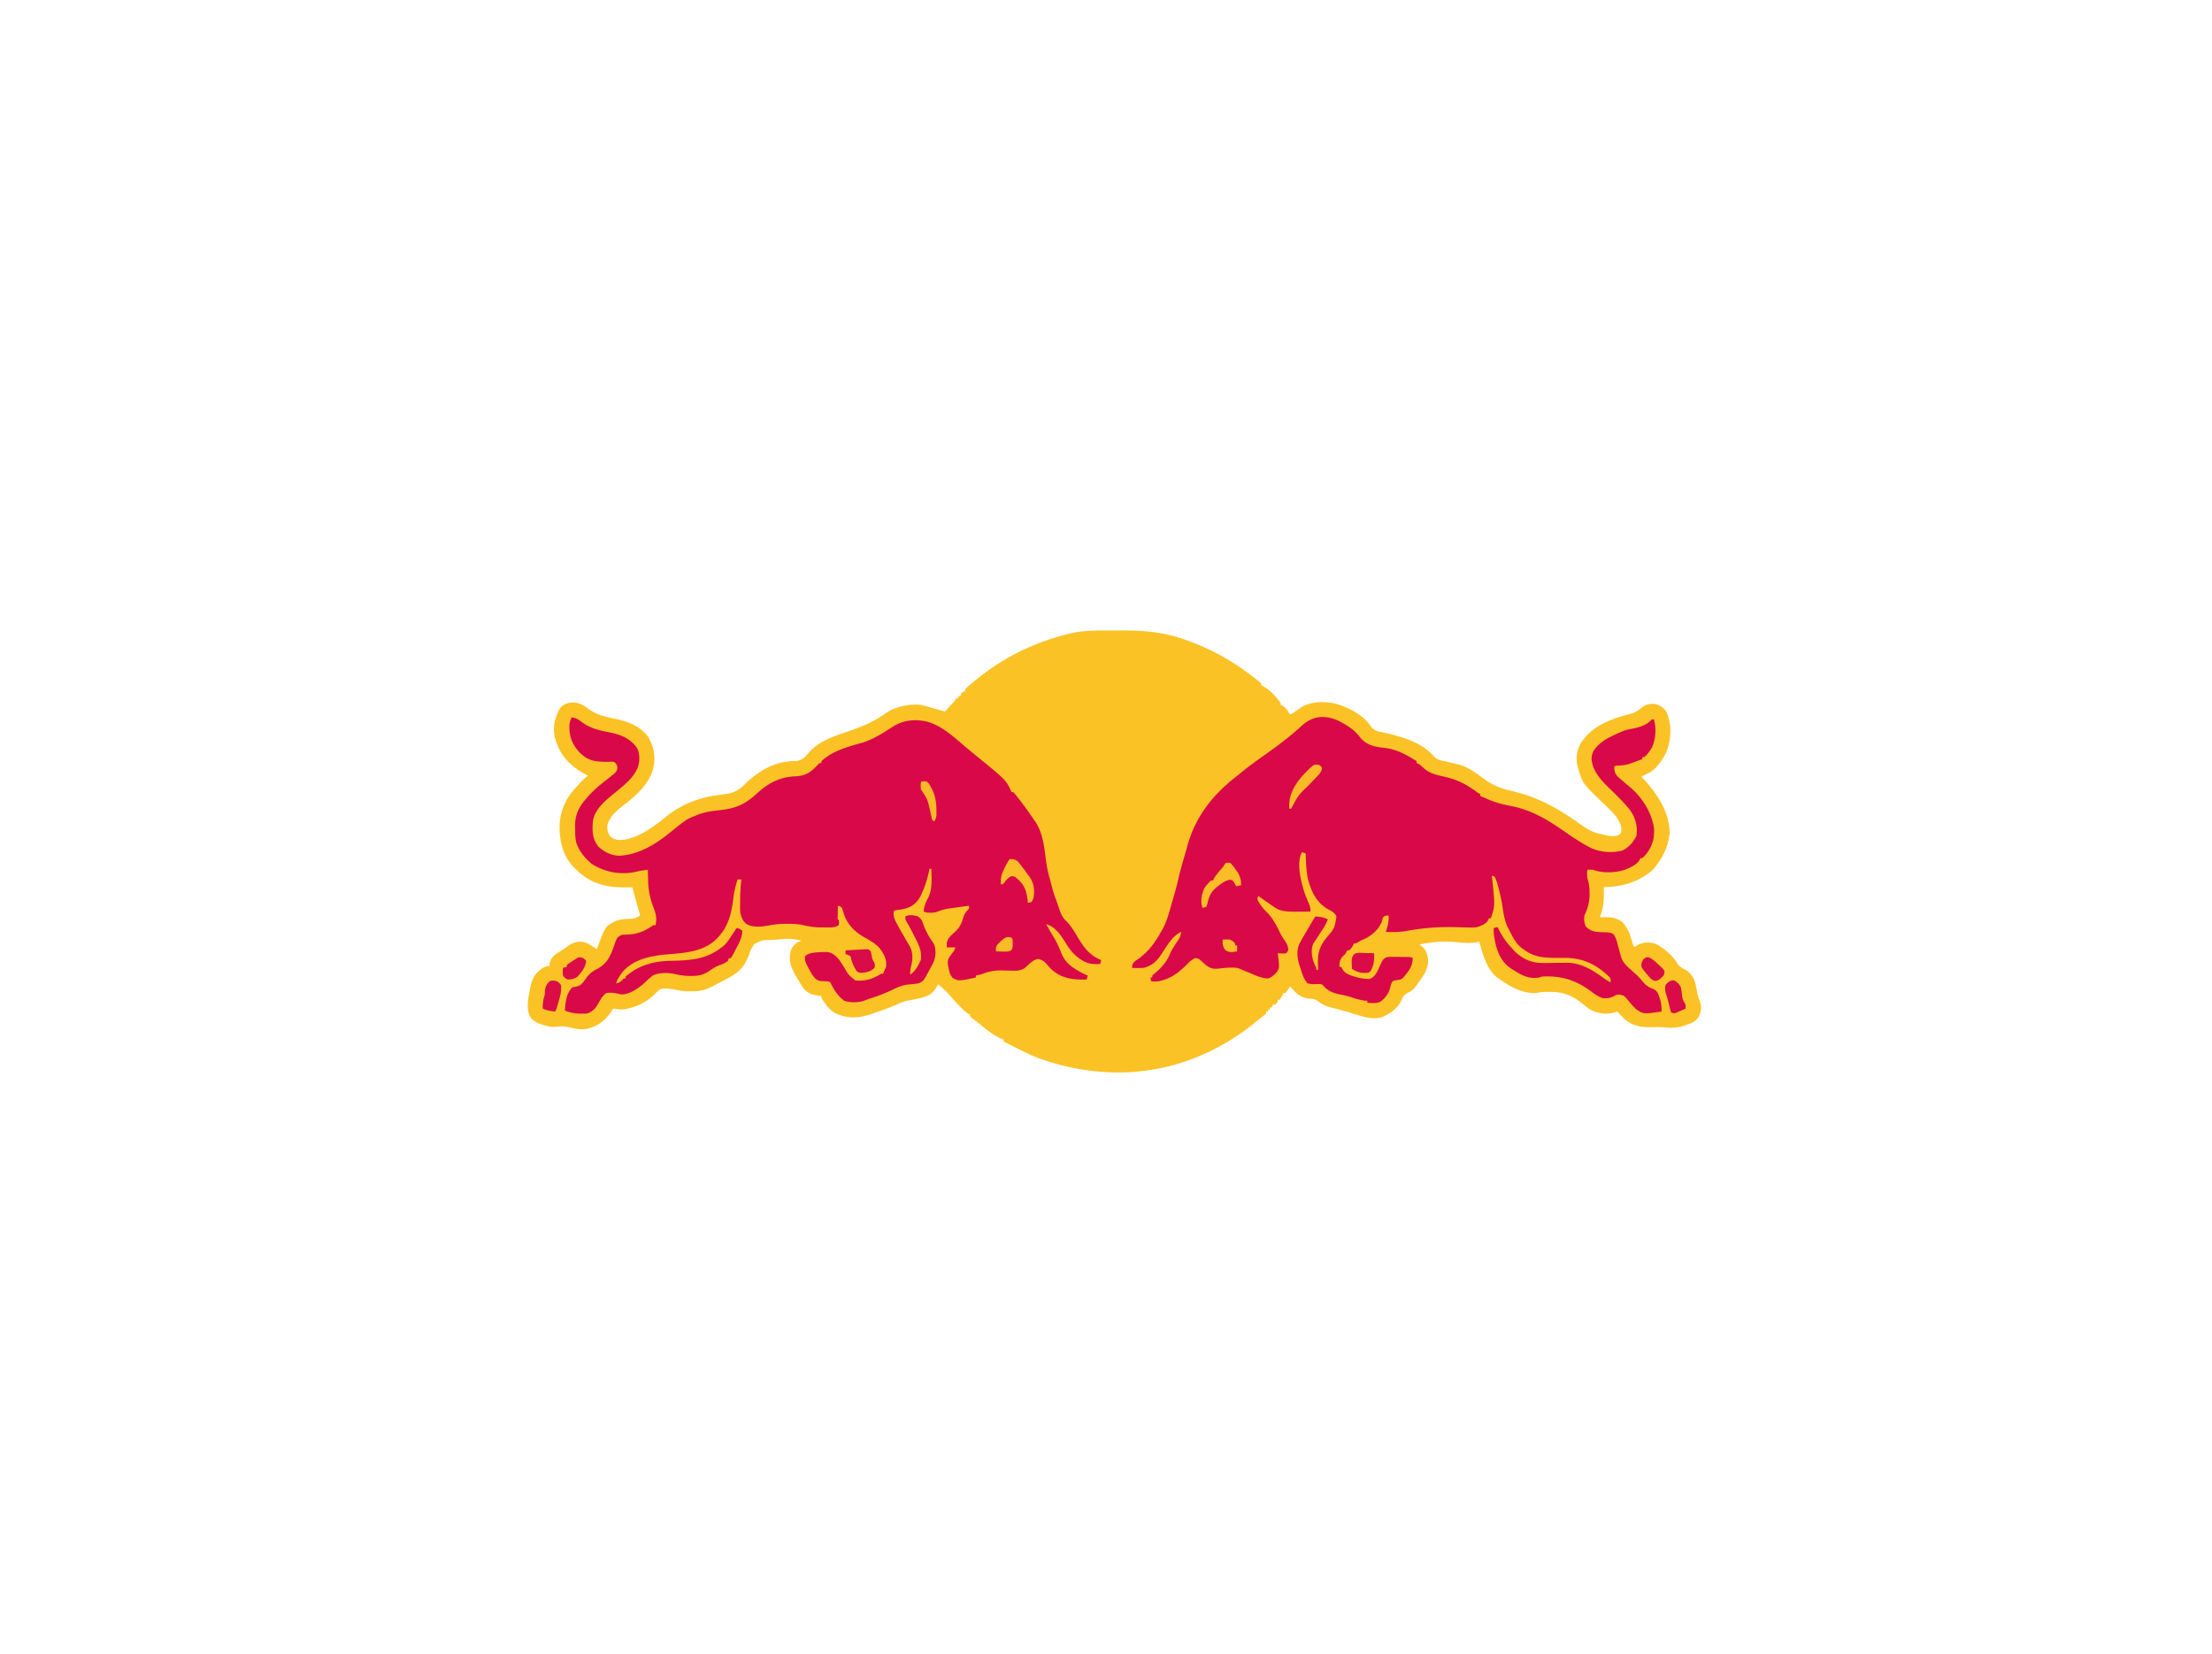 <svg xmlns="http://www.w3.org/2000/svg" width="107" height="80" viewBox="0 0 106 80"><path d="M53.285 30.492h.406c1.067-.012 2.086.07 3.098.434q.07.022.14.05c1.239.438 2.321 1.067 3.348 1.887q.07.051.133.102l.102.086v.094q.04.016.082.039c.328.175.629.504.851.808v.094l.082.035a.7.7 0 0 1 .254.25q.04.052.074.106.028.035.055.078c.192-.09.352-.215.52-.34.488-.297 1.086-.3 1.636-.192.657.168 1.43.586 1.797 1.176.176.176.399.196.633.242.84.196 1.828.477 2.399 1.18.164.137.34.164.546.207q.124.031.254.063c.137.03.274.066.41.097.446.133.797.399 1.172.676.442.324.832.477 1.364.594 1.175.273 2.093.765 3.082 1.449.761.54.761.54 1.656.727.058 0 .121.004.183.004.172-.016.239-.032.352-.157.05-.297-.027-.46-.184-.71-.19-.266-.433-.489-.671-.716-.996-.96-.996-.96-1.2-1.625-.007-.035-.02-.066-.03-.101-.122-.43-.067-.77.124-1.168.484-.77 1.32-1.14 2.168-1.371.461-.117.461-.117.84-.399.152-.125.344-.148.539-.152a.9.9 0 0 1 .605.375c.27.621.247 1.266.024 1.895-.09.222-.2.406-.348.593-.027.032-.05.067-.078.102a1.45 1.45 0 0 1-.621.46l-.187.095.085.09c.649.699 1.239 1.57 1.286 2.558-.032.719-.356 1.324-.813 1.86-.715.613-1.465.812-2.379.843q.001.083.008.164c.012.469-.02.848-.195 1.293l.11-.008c.378-.007.698.004 1.003.258.207.254.324.485.414.801l.031.102q.04.129.075.253c.101.012.101.012.187-.066.25-.133.531-.152.809-.086.398.156.918.61 1.125.98.113.176.277.247.457.344.3.223.398.485.46.844.04.219.083.422.165.629.093.25.07.437-.016.687-.117.247-.281.336-.527.426l-.149.055a2.1 2.1 0 0 1-.976.102 5 5 0 0 0-.528-.012c-.558.015-1.02-.02-1.457-.406q-.1-.103-.203-.208l-.14-.14q-.066.023-.137.047c-.41.113-.79.043-1.168-.14a7 7 0 0 1-.383-.294c-.484-.394-.941-.57-1.562-.562h-.133a2 2 0 0 0-.535.054c-.707.04-1.391-.382-1.942-.793-.472-.425-.644-1.101-.812-1.695l-.07.023c-.34.07-.731.04-1.07 0-.61-.058-1.157-.003-1.75.118.034.03.073.058.108.086.204.172.266.355.305.609.031.469-.195.777-.46 1.137l-.071.105c-.125.184-.227.29-.426.387-.2.101-.258.191-.344.394-.183.391-.55.637-.937.797-.461.14-.942-.039-1.383-.172l-.348-.105-.168-.047a10 10 0 0 0-.554-.144 1.6 1.6 0 0 1-.63-.309c-.144-.102-.273-.11-.448-.121-.414-.055-.649-.274-.899-.598l-.047.07q-.032.048-.062.094-.031.048-.063.094l-.058.07h-.094c-.016.028-.027.059-.043.086-.05.102-.05.102-.145.242h-.093v.094c-.063.078-.063.078-.14.14h-.095q-.022.072-.047.141h-.093v.098h-.09v.094h-.094v.094c-.14.129-.289.242-.437.359q-.077.061-.149.121c-1.36 1.09-2.972 1.879-4.687 2.195-.055.008-.055.008-.114.02-1.675.305-3.445.152-5.066-.348l-.11-.035c-.742-.223-1.437-.605-2.128-.953v-.094a1 1 0 0 1-.102-.039c-.367-.156-.691-.41-.996-.664-.152-.125-.305-.238-.46-.355-.024-.024-.048-.043-.075-.067v-.093q-.037-.016-.074-.032c-.16-.093-.278-.218-.407-.351l-.082-.082a9 9 0 0 1-.476-.532c-.156-.168-.328-.312-.5-.46-.016.027-.031.058-.051.085-.2.336-.371.461-.746.563q-.291.072-.59.125a2 2 0 0 0-.562.176 9 9 0 0 1-.954.367q-.153.051-.3.11c-.61.21-1.14.253-1.742-.016-.32-.16-.516-.453-.7-.754v-.094l-.164-.012c-.293-.039-.531-.136-.722-.375-.13-.195-.247-.398-.364-.601-.02-.032-.035-.063-.054-.094-.2-.36-.278-.672-.192-1.078a.77.77 0 0 1 .363-.442q.076-.033.153-.074a3 3 0 0 0-1.11-.054q-.175.012-.355.019c-.43.012-.43.012-.805.2a1.9 1.9 0 0 0-.265.55 2.4 2.4 0 0 1-.153.32l-.047.086c-.238.367-.511.543-.898.742q-.074.042-.148.079-.21.112-.418.218-.052.03-.11.059a2 2 0 0 1-1.004.234h-.11a2.8 2.8 0 0 1-.565-.058c-.278-.063-.543-.106-.825-.047-.133.09-.23.191-.343.305-.336.32-.79.535-1.243.636-.058.012-.058.012-.113.028-.129.02-.238.011-.367-.004l-.125-.012-.094-.012q-.03.043-.058.09c-.32.492-.672.766-1.25.895-.274.039-.516-.008-.786-.075a1.5 1.5 0 0 0-.605-.039c-.25.032-.445-.007-.68-.082q-.045-.016-.097-.03c-.258-.09-.43-.192-.575-.427-.152-.402-.058-.86.028-1.27.008-.038.011-.073.02-.113.073-.34.195-.609.476-.824l.105-.082a.8.8 0 0 1 .344-.11q.001-.063.008-.128c.05-.223.16-.344.344-.477.043-.023.082-.05.128-.078.149-.09.293-.183.43-.293a.96.96 0 0 1 .738-.18c.247.075.434.2.637.356q.022-.066.051-.137c.367-.976.367-.976.836-1.222.266-.11.535-.11.824-.121a.8.8 0 0 0 .387-.16l-.024-.087c-.035-.128-.074-.257-.109-.382q-.02-.069-.039-.137c-.07-.25-.14-.504-.2-.758-.027 0-.054.004-.077.004-.95.031-1.766-.074-2.508-.73q-.11-.106-.215-.211l-.082-.082c-.492-.528-.645-1.227-.645-1.93.02-.664.243-1.242.68-1.746q.058-.066.121-.137c.18-.207.36-.398.578-.566l-.093-.047c-.707-.371-1.211-.852-1.461-1.63q-.016-.051-.032-.108-.01-.043-.027-.09c-.098-.485.008-.918.234-1.348.114-.172.254-.234.446-.297.34-.054.601.035.883.235.046.035.09.07.14.105.383.27.817.344 1.27.441.601.133 1.207.364 1.57.899.281.508.355 1.012.2 1.574-.231.734-.852 1.277-1.45 1.723-.316.25-.633.535-.746.937-.012.235.012.38.16.563.223.176.406.168.68.14.777-.148 1.394-.629 1.996-1.109.844-.676 1.758-.977 2.82-1.086.438-.05.715-.2 1.02-.508.664-.644 1.46-1.105 2.406-1.097.328-.02.469-.188.68-.426.48-.535 1.164-.77 1.824-.988.683-.23 1.289-.473 1.875-.899.45-.316 1.117-.453 1.656-.41q.227.042.45.11a1 1 0 0 0 .113.03l.324.094.097.028q.117.033.227.066.13-.14.254-.277c.027-.028.05-.051.074-.078.133-.141.133-.141.235-.301h.093v-.098h.094q.018-.041.035-.09c.055-.097.055-.097.196-.144v-.094c.113-.121.246-.223.374-.328l.075-.063a11.1 11.1 0 0 1 4.047-2.148c.054-.02.054-.02.113-.035q.188-.053.383-.102.074-.016.156-.039c.64-.137 1.293-.125 1.95-.125m0 0" style="stroke:none;fill-rule:nonzero;fill:#fbc226;fill-opacity:1"/><path d="M64.23 34.852c.403.207.735.398 1.016.753.367.465.738.508 1.3.575.548.078 1.016.34 1.477.629v.093l.082.035c.11.063.18.13.266.215.3.27.664.336 1.043.422.566.133 1.04.371 1.508.719.086.066.086.066.18.11v.093c.05.02.05.02.101.043q.13.051.254.11c.352.156.695.246 1.066.32a5 5 0 0 1 1.286.418c.562.261 1.07.62 1.578.972.293.2.582.387.89.555.043.023.043.023.082.047.477.254 1.086.309 1.61.176.316-.145.535-.403.691-.715.063-.477-.047-.875-.328-1.266-.309-.379-.66-.718-1.012-1.058-.394-.387-.797-.828-.832-1.407.012-.332.16-.496.395-.718.305-.262.664-.414 1.031-.575.04-.015.078-.035.117-.05.14-.051.281-.078.43-.106.312-.066.648-.152.883-.39.062-.063.062-.063.156-.063.129.414.09.945-.078 1.34a1.8 1.8 0 0 1-.387.492h-.094v.094l-.382.14q-.137.049-.274.102c-.18.05-.36.063-.543.074-.105 0-.105 0-.156.059.004.203.031.332.176.476q.076.07.16.141l.082.07q.153.136.312.266c.621.508 1.102 1.27 1.2 2.078q.001.151-.016.3l-.012.106a1.7 1.7 0 0 1-.547.977h-.093c-.012.027-.02.055-.032.082-.164.273-.57.43-.863.523-.441.106-.965.118-1.39-.043-.153-.007-.153-.007-.282 0q-.004.083-.008.164v.094c.004.13.004.13.055.293.05.2.063.383.063.586v.106a2.2 2.2 0 0 1-.25.964c-.02.215-.02.332.07.532.227.246.453.265.773.28q.1.006.2.005c.148.004.246.015.37.097.11.16.153.317.2.504q.04.153.086.305c.02.074.035.145.055.215.082.305.234.46.468.664.067.063.137.121.203.184l.098.086c.117.113.219.23.32.351.157.188.293.258.52.344.195.105.242.316.308.52.051.19.07.367.063.562-.89.129-.89.129-1.262-.14a7 7 0 0 1-.383-.434c-.16-.192-.16-.192-.398-.25-.152.015-.152.015-.285.093a.86.86 0 0 1-.567.07 2.2 2.2 0 0 1-.511-.312c-.75-.554-1.45-.77-2.38-.719l-.14.047c-.508.082-.847-.113-1.261-.375q-.06-.036-.118-.074c-.441-.3-.656-.8-.754-1.316l-.035-.176a2.5 2.5 0 0 1-.027-.453l.187-.047.059.117c.188.371.395.664.688.961.058.066.058.066.117.129.437.395.828.539 1.406.531h.234c.121-.004.243-.004.368-.008h.355c.035 0 .07-.004.11-.004.667-.003 1.23.329 1.753.711q.18.128.371.239c.016-.18.016-.18-.058-.266-.598-.586-1.258-.91-2.098-.918h-.223q-.17-.005-.34-.004c-.57-.004-1.011-.05-1.48-.41a1 1 0 0 1-.078-.05c-.3-.223-.457-.56-.625-.887-.023-.047-.043-.09-.07-.137-.145-.317-.2-.625-.246-.965a7 7 0 0 0-.176-.84q-.014-.056-.028-.113c-.07-.27-.07-.27-.18-.527-.046-.016-.09-.032-.14-.047l.024.183c.136 1.274.136 1.274-.067 1.883h-.094c-.02.043-.02.043-.035.086-.113.191-.32.262-.527.336-.164.027-.324.023-.488.02q-.07-.005-.141-.004l-.434-.012c-.824-.02-1.593.039-2.406.191-.32.059-.64.047-.96.04l.03-.09c.079-.247.126-.45.106-.708-.113.008-.113.008-.23.047-.055.09-.055.09-.079.207-.144.399-.449.68-.824.868a5 5 0 0 1-.219.097q-.07.044-.14.086c-.094.055-.094.055-.184.055q-.022.042-.039.086a.7.7 0 0 1-.195.242h-.094q-.018.041-.031.082c-.063.105-.063.105-.184.215-.152.172-.148.277-.16.504h.094l.062.125c.153.246.47.308.73.39.15.035.294.059.446.063q.051.007.102.008c.168-.04.234-.13.34-.258.062-.113.117-.219.167-.336.157-.352.157-.352.348-.461.129-.02.129-.02.281-.016h.164q.082-.001.168.004h.172c.418.004.418.004.473.059 0 .402-.211.652-.465.95-.11.093-.164.1-.308.112-.11.016-.11.016-.208.063a1 1 0 0 0-.109.308c-.074.282-.25.524-.492.684-.195.078-.402.059-.61.04v-.095l-.148-.011a3.2 3.2 0 0 1-.66-.172 6 6 0 0 0-.375-.094c-.398-.078-.691-.145-.965-.473-.09-.09-.262-.054-.387-.054h-.093c-.094-.004-.094-.004-.266-.04-.184-.203-.258-.453-.336-.71a1 1 0 0 1-.039-.11c-.117-.363-.172-.715-.027-1.078q.13-.252.277-.492c.031-.059.066-.113.098-.172q.128-.22.261-.441l.082-.137q.03-.048.059-.098c.219.02.402.043.605.14-.078.235-.21.43-.347.634-.067.101-.133.207-.2.308-.046.075-.097.145-.144.215-.129.258-.094.594-.012.863q.049.12.102.239c.043.09.043.09.043.183h.094l-.012-.175c-.027-.57.043-.907.402-1.364.395-.457.395-.457.492-1.031-.085-.21-.27-.285-.464-.387-.532-.34-.758-.84-.918-1.441-.086-.406-.09-.824-.11-1.234q-.088-.023-.183-.051c-.274.547-.035 1.426.136 1.972q.088.235.188.47a.9.9 0 0 1 .094.425c-1.446.023-1.446.023-2.051-.426a6 6 0 0 1-.266-.183 4 4 0 0 1-.203-.145c-.059.137-.059.137-.012.238.125.223.254.39.442.567.277.285.453.629.62.984.067.133.142.246.224.367.109.157.171.278.171.473-.03.047-.058.094-.093.14-.098.016-.098.016-.215.012-.04-.004-.074-.004-.113-.004q-.046-.004-.09-.007l.023.152c.059.523.059.523-.039.73-.129.149-.262.278-.45.34-.288-.011-.538-.12-.8-.23l-.125-.055c-.316-.129-.316-.129-.465-.195-.133-.047-.242-.047-.383-.047q-.081.005-.164.004c-.16.008-.316.027-.48.047-.27.023-.406-.028-.621-.196-.055-.05-.114-.101-.168-.152-.133-.129-.133-.129-.305-.164-.187.07-.305.2-.445.34-.36.347-.688.61-1.176.742a1 1 0 0 0-.094.027c-.14.032-.277.024-.422.02l-.046-.188h.093v-.093c.07-.067.07-.067.168-.149.324-.281.54-.539.703-.937.09-.192.203-.36.317-.535.156-.231.156-.231.215-.493-.426.18-.696.68-.942 1.051-.23.356-.46.582-.879.688a5 5 0 0 1-.562 0c.012-.168.035-.223.16-.336.047-.032.098-.063.145-.098.488-.348.804-.781 1.097-1.305q.036-.066.078-.136c.192-.36.301-.73.407-1.121.027-.102.058-.204.085-.305.114-.363.208-.727.293-1.098.059-.265.133-.527.211-.793q.093-.314.18-.629c.387-1.46 1.207-2.508 2.383-3.43q.084-.063.16-.128c.367-.305.75-.586 1.137-.86.664-.465 1.316-.953 1.914-1.504.515-.457 1.101-.488 1.722-.214M27.152 34.695c.192.024.305.086.457.203.442.332.868.426 1.403.528.523.105.984.293 1.3.746.149.3.137.61.047.926-.226.574-.785.972-1.246 1.351-.414.348-.843.711-.933 1.27-.035.449-.032.863.265 1.222.278.266.61.426.992.446.954-.043 1.77-.551 2.493-1.137.78-.629.78-.629 1.242-.812.062-.028.062-.028.125-.051.344-.125.683-.168 1.043-.207.765-.09 1.203-.278 1.77-.801.566-.52 1.124-.809 1.898-.836.484-.027.738-.215 1.058-.566.079-.075.079-.075.172-.075v-.093c.54-.5 1.266-.692 1.953-.883.528-.16.993-.453 1.454-.754.511-.336 1.054-.402 1.648-.285.703.18 1.254.672 1.793 1.136.129.11.262.223.394.329q.061.053.125.101.118.101.235.195c1.336 1.09 1.336 1.09 1.59 1.66h.09q.123.142.234.29.035.044.07.09.353.457.676.937.046.066.098.137c.367.57.418 1.25.507 1.914.04.293.102.574.188.86q.046.181.094.359c.054.214.117.417.199.625.035.093.066.19.102.289a1 1 0 0 0 .035.093q.03.099.066.196c.078.218.172.343.344.504.191.214.336.441.48.691.305.512.586.914 1.153 1.14l-.047.188c-.524.04-.801-.078-1.196-.414-.203-.184-.34-.387-.484-.621-.23-.363-.492-.766-.934-.89.114.202.227.406.352.605.16.25.277.527.387.804.218.56.75.836 1.27 1.079l-.048.187c-.625.02-1.218-.039-1.703-.488q-.1-.104-.199-.215c-.184-.203-.184-.203-.434-.293-.261.04-.457.262-.648.434-.21.14-.395.144-.645.136q-.075.001-.152-.004-.164-.001-.32-.007a2.3 2.3 0 0 0-.906.156c-.121.043-.235.07-.356.094v.093c-.824.176-.824.176-1.121.02-.121-.145-.152-.258-.187-.442l-.024-.101c-.035-.172-.043-.277.035-.438q.071-.105.149-.21c.086-.106.086-.106.168-.286H45.3c-.016-.195 0-.32.117-.48.094-.11.2-.203.305-.297.218-.215.3-.398.379-.691.054-.176.148-.274.273-.407v-.14l-.133.015c-.14.024-.277.04-.418.059l-.238.035c-.043.004-.082.012-.121.016a2.2 2.2 0 0 0-.55.136.94.94 0 0 1-.4.079c-.03-.004-.066-.004-.1-.004-.095-.008-.095-.008-.231-.055.015-.262.093-.445.218-.676.153-.316.164-.601.16-.941 0-.067 0-.067-.003-.133q.001-.159-.004-.316h-.094c-.012.066-.012.066-.027.136a5 5 0 0 1-.34 1.047q-.022.046-.043.098c-.145.3-.344.488-.66.613-.164.05-.332.078-.504.102-.102.011-.102.011-.153.07-.03.262.059.422.184.644.016.036.035.067.055.106q.152.276.316.55c.02.04.043.075.063.114q.063.106.125.207c.195.332.187.656.097 1.023a1.8 1.8 0 0 0-.047.407c.27-.176.375-.426.516-.703.055-.391-.066-.672-.242-1.016l-.07-.137c-.122-.25-.254-.492-.395-.734-.04-.086-.04-.086-.04-.227.192-.097.388-.054.59-.008.196.126.223.223.294.438a3.6 3.6 0 0 0 .437.809c.082.129.11.203.125.355l.008.09c.02.312-.074.52-.227.789q-.029.059-.062.117c-.297.55-.297.55-.527.649-.04.004-.075.007-.114.015l-.11.016q-.114.012-.226.02c-.293.023-.515.113-.777.242-.34.16-.676.3-1.035.41-.125.039-.242.086-.363.133-.313.105-.66.101-.97.007-.284-.218-.472-.484-.632-.808-.043-.09-.043-.09-.145-.13-.124-.007-.253-.01-.378-.015-.207-.05-.305-.172-.418-.347a5 5 0 0 1-.149-.27q-.029-.046-.05-.094c-.09-.168-.153-.3-.122-.496.211-.21.735-.187 1.028-.203.27.027.394.133.578.324.105.133.191.274.281.418.215.371.215.371.54.637.487.047.847-.07 1.257-.328h.094c.015-.04.027-.074.043-.113.05-.122.05-.122.097-.215.043-.352-.101-.621-.308-.899-.203-.226-.442-.363-.703-.508-.5-.277-.875-.644-1.043-1.19-.02-.075-.02-.075-.043-.15-.04-.124-.04-.124-.149-.183-.027-.008-.058-.02-.086-.027q-.005.159-.004.324c0 .09 0 .09-.004.184-.011.14-.011.14.055.195.012.113.012.113 0 .234-.219.145-.437.11-.691.11h-.164a3.6 3.6 0 0 1-.934-.125 4 4 0 0 0-.719-.047h-.133c-.269.004-.523.035-.789.086-.34.062-.765.101-1.066-.098-.184-.16-.254-.395-.281-.633-.004-.156 0-.312.004-.469v-.16c.004-.293.023-.578.058-.87h-.183c-.106.32-.172.624-.211.96-.086.64-.207 1.207-.63 1.715l-.077.094c-.61.695-1.512.773-2.375.843-.809.063-1.688.2-2.262.848-.133.18-.254.348-.324.563.176-.028.25-.106.37-.235h.095v-.094c.629-.554 1.382-.75 2.195-.761.883-.02 1.652-.059 2.379-.602q.04-.03.086-.058c.226-.168.367-.414.52-.645q.027-.046.062-.094.06-.093.125-.187c.133.027.18.039.277.14-.012.274-.101.473-.226.711l-.051.098c-.184.363-.184.363-.281.508h-.094l-.047.14a1.5 1.5 0 0 1-.406.2c-.192.07-.344.172-.508.293-.3.187-.527.23-.875.226h-.113a3 3 0 0 1-.66-.09c-.32-.07-.778-.082-1.079.075a6 6 0 0 0-.36.32c-.273.262-.737.586-1.132.59-.14-.02-.14-.02-.226-.043a1.4 1.4 0 0 0-.52-.024c-.21.149-.312.371-.441.594a.88.88 0 0 1-.493.395c-.386.023-.71.007-1.07-.141.024-.398.063-.848.371-1.129l.176-.031c.246-.047.344-.219.484-.414.153-.207.293-.324.52-.434.473-.258.633-.578.805-1.07.164-.469.164-.469.394-.586.11-.004.219-.012.328-.016.446-.023.774-.16 1.137-.41.074-.043.074-.043.168-.043.078-.347.012-.574-.117-.902a3.6 3.6 0 0 1-.242-1.266q.001-.073-.004-.148a11 11 0 0 1-.008-.36 4 4 0 0 0-.582.098 2.82 2.82 0 0 1-2.125-.379c-.305-.25-.547-.527-.7-.894-.015-.04-.035-.078-.05-.118-.063-.23-.059-.453-.059-.691q-.005-.07-.004-.14c-.004-.505.164-.876.485-1.258q.046-.056.093-.11c.278-.324.59-.586.922-.844q.13-.1.254-.203l.082-.062c.13-.11.188-.168.215-.336-.027-.149-.047-.184-.164-.274-.105-.02-.105-.02-.219-.011h-.269c-.52-.012-.832-.094-1.207-.477-.352-.41-.473-.742-.469-1.285a1.1 1.1 0 0 1 .11-.387m0 0" style="stroke:none;fill-rule:nonzero;fill:#d90848;fill-opacity:1"/><path d="M58.785 41.738c.102-.02.102-.02.235 0 .093.098.167.188.242.301l.066.09c.152.23.215.406.203.687-.078.016-.152.032-.234.047a2 2 0 0 0-.074-.14c-.094-.149-.094-.149-.235-.176-.234.05-.39.172-.578.316l-.101.082c-.258.227-.336.446-.41.782-.024.058-.024.058-.047.125-.098.039-.098.039-.188.046-.105-.32-.039-.64.094-.941a2 2 0 0 1 .328-.375h.094l.03-.074c.083-.149.188-.274.298-.403.156-.171.156-.171.277-.367M48.336 41.55c.152 0 .277.005.398.11.075.086.141.172.207.266q.036.042.07.086.106.14.212.289.035.053.078.105c.215.317.25.598.199.973-.035.133-.035.133-.094.234-.097.04-.097.04-.183.047a1 1 0 0 1-.016-.133c-.059-.488-.168-.754-.547-1.07-.094-.074-.094-.074-.238-.082-.164.082-.246.18-.352.324q-.034.036-.062.07h-.094c-.016-.292.027-.48.156-.742l.047-.093c.067-.133.133-.258.219-.383m0 0" style="stroke:none;fill-rule:nonzero;fill:#fabc27;fill-opacity:1"/><path d="M41.43 45.906c.093.008.093.008.187.102.024.097.024.097.047.21.027.153.05.22.14.356.02.114.02.114 0 .235-.19.18-.382.226-.644.242-.105-.008-.105-.008-.215-.074a2 2 0 0 1-.285-.649l-.023-.086c-.117-.058-.117-.058-.235-.094v-.187l.43-.023c.04 0 .082-.004.121-.004.16-.012.317-.016.477-.028M80.46 47.41a.67.67 0 0 1 .345.336c.035.156.054.309.07.465.027.156.082.246.164.379v.191l-.27.117-.152.07c-.137.048-.137.048-.277 0a4 4 0 0 1-.098-.34 5 5 0 0 0-.14-.519.9.9 0 0 1-.043-.457c.105-.144.218-.23.402-.242m0 0" style="stroke:none;fill-rule:nonzero;fill:#d90b48;fill-opacity:1"/><path d="M63.313 36.996c.085.059.085.059.136.14-.015.176-.101.27-.219.395l-.117.125q-.136.146-.277.285c-.535.516-.535.516-.879 1.168h-.094c-.031-.675.246-1.152.688-1.64.5-.516.5-.516.761-.473m0 0" style="stroke:none;fill-rule:nonzero;fill:#faba27;fill-opacity:1"/><path d="M26.453 47.465c.11.078.11.078.188.187.023.274-.04.508-.114.766l-.035.117c-.078.274-.078.274-.133.387-.218-.024-.402-.047-.605-.14a1.9 1.9 0 0 1 .094-.66q.01-.108.015-.216a.62.62 0 0 1 .219-.441c.137-.07.223-.04.371 0m0 0" style="stroke:none;fill-rule:nonzero;fill:#da0d47;fill-opacity:1"/><path d="M65.254 46.082q.129.001.258.008.067-.001.133.004.164.001.324.008c.011.246.011.453-.086.683q-.023.06-.051.117c-.047.094-.047.094-.14.141-.325.035-.528-.004-.794-.188l-.011-.246q.001-.066-.004-.136c.027-.274.094-.383.37-.391m0 0" style="stroke:none;fill-rule:nonzero;fill:#d90c48;fill-opacity:1"/><path d="M27.598 46.3c.125.04.183.067.254.18-.032.313-.227.555-.438.774a.8.8 0 0 1-.45.117c-.136-.066-.136-.066-.23-.187a1.5 1.5 0 0 1 0-.375q.089-.024.184-.047v-.094c.09-.07.09-.07.203-.14.04-.028.074-.051.113-.075q.053-.036.106-.066c.14-.094.14-.094.258-.086m0 0" style="stroke:none;fill-rule:nonzero;fill:#da0d47;fill-opacity:1"/><path d="M79.227 46.293c.199.066.328.195.476.34.031.027.063.05.094.082.082.074.152.144.215.234.004.13.004.13-.047.235-.215.222-.215.222-.39.257-.18-.035-.247-.132-.364-.27q-.058-.07-.121-.14c-.2-.254-.2-.254-.192-.433.059-.172.137-.309.329-.305m0 0" style="stroke:none;fill-rule:nonzero;fill:#da0c47;fill-opacity:1"/><path d="M44.2 37.781c.12.012.12.012.202.078.29.41.395.82.395 1.32q-.001.095.004.188a.65.65 0 0 1-.106.352l-.093-.047c-.028-.082-.028-.082-.051-.192-.008-.039-.016-.082-.028-.12a2 2 0 0 0-.027-.13c-.129-.574-.129-.574-.453-1.062-.008-.164-.008-.164 0-.328.047-.047.047-.047.156-.059m0 0" style="stroke:none;fill-rule:nonzero;fill:#f9b828;fill-opacity:1"/><path d="M48.43 45.352c.074.078.054.168.054.277q.005.06.004.125c-.015.113-.015.113-.062.2-.14.085-.266.07-.426.066q-.09-.005-.18-.004c-.047-.004-.093-.004-.14-.008-.016-.149-.012-.211.078-.336l.097-.094c.051-.047.051-.047.098-.098.164-.132.27-.207.477-.128m0 0" style="stroke:none;fill-rule:nonzero;fill:#fabb27;fill-opacity:1"/><path d="M58.645 45.445c.335-.023.335-.023.515.09.09.098.09.098.09.192h.094v.28c-.215.044-.367.075-.559-.046-.137-.172-.156-.297-.14-.516m0 0" style="stroke:none;fill-rule:nonzero;fill:#fabc27;fill-opacity:1"/></svg>